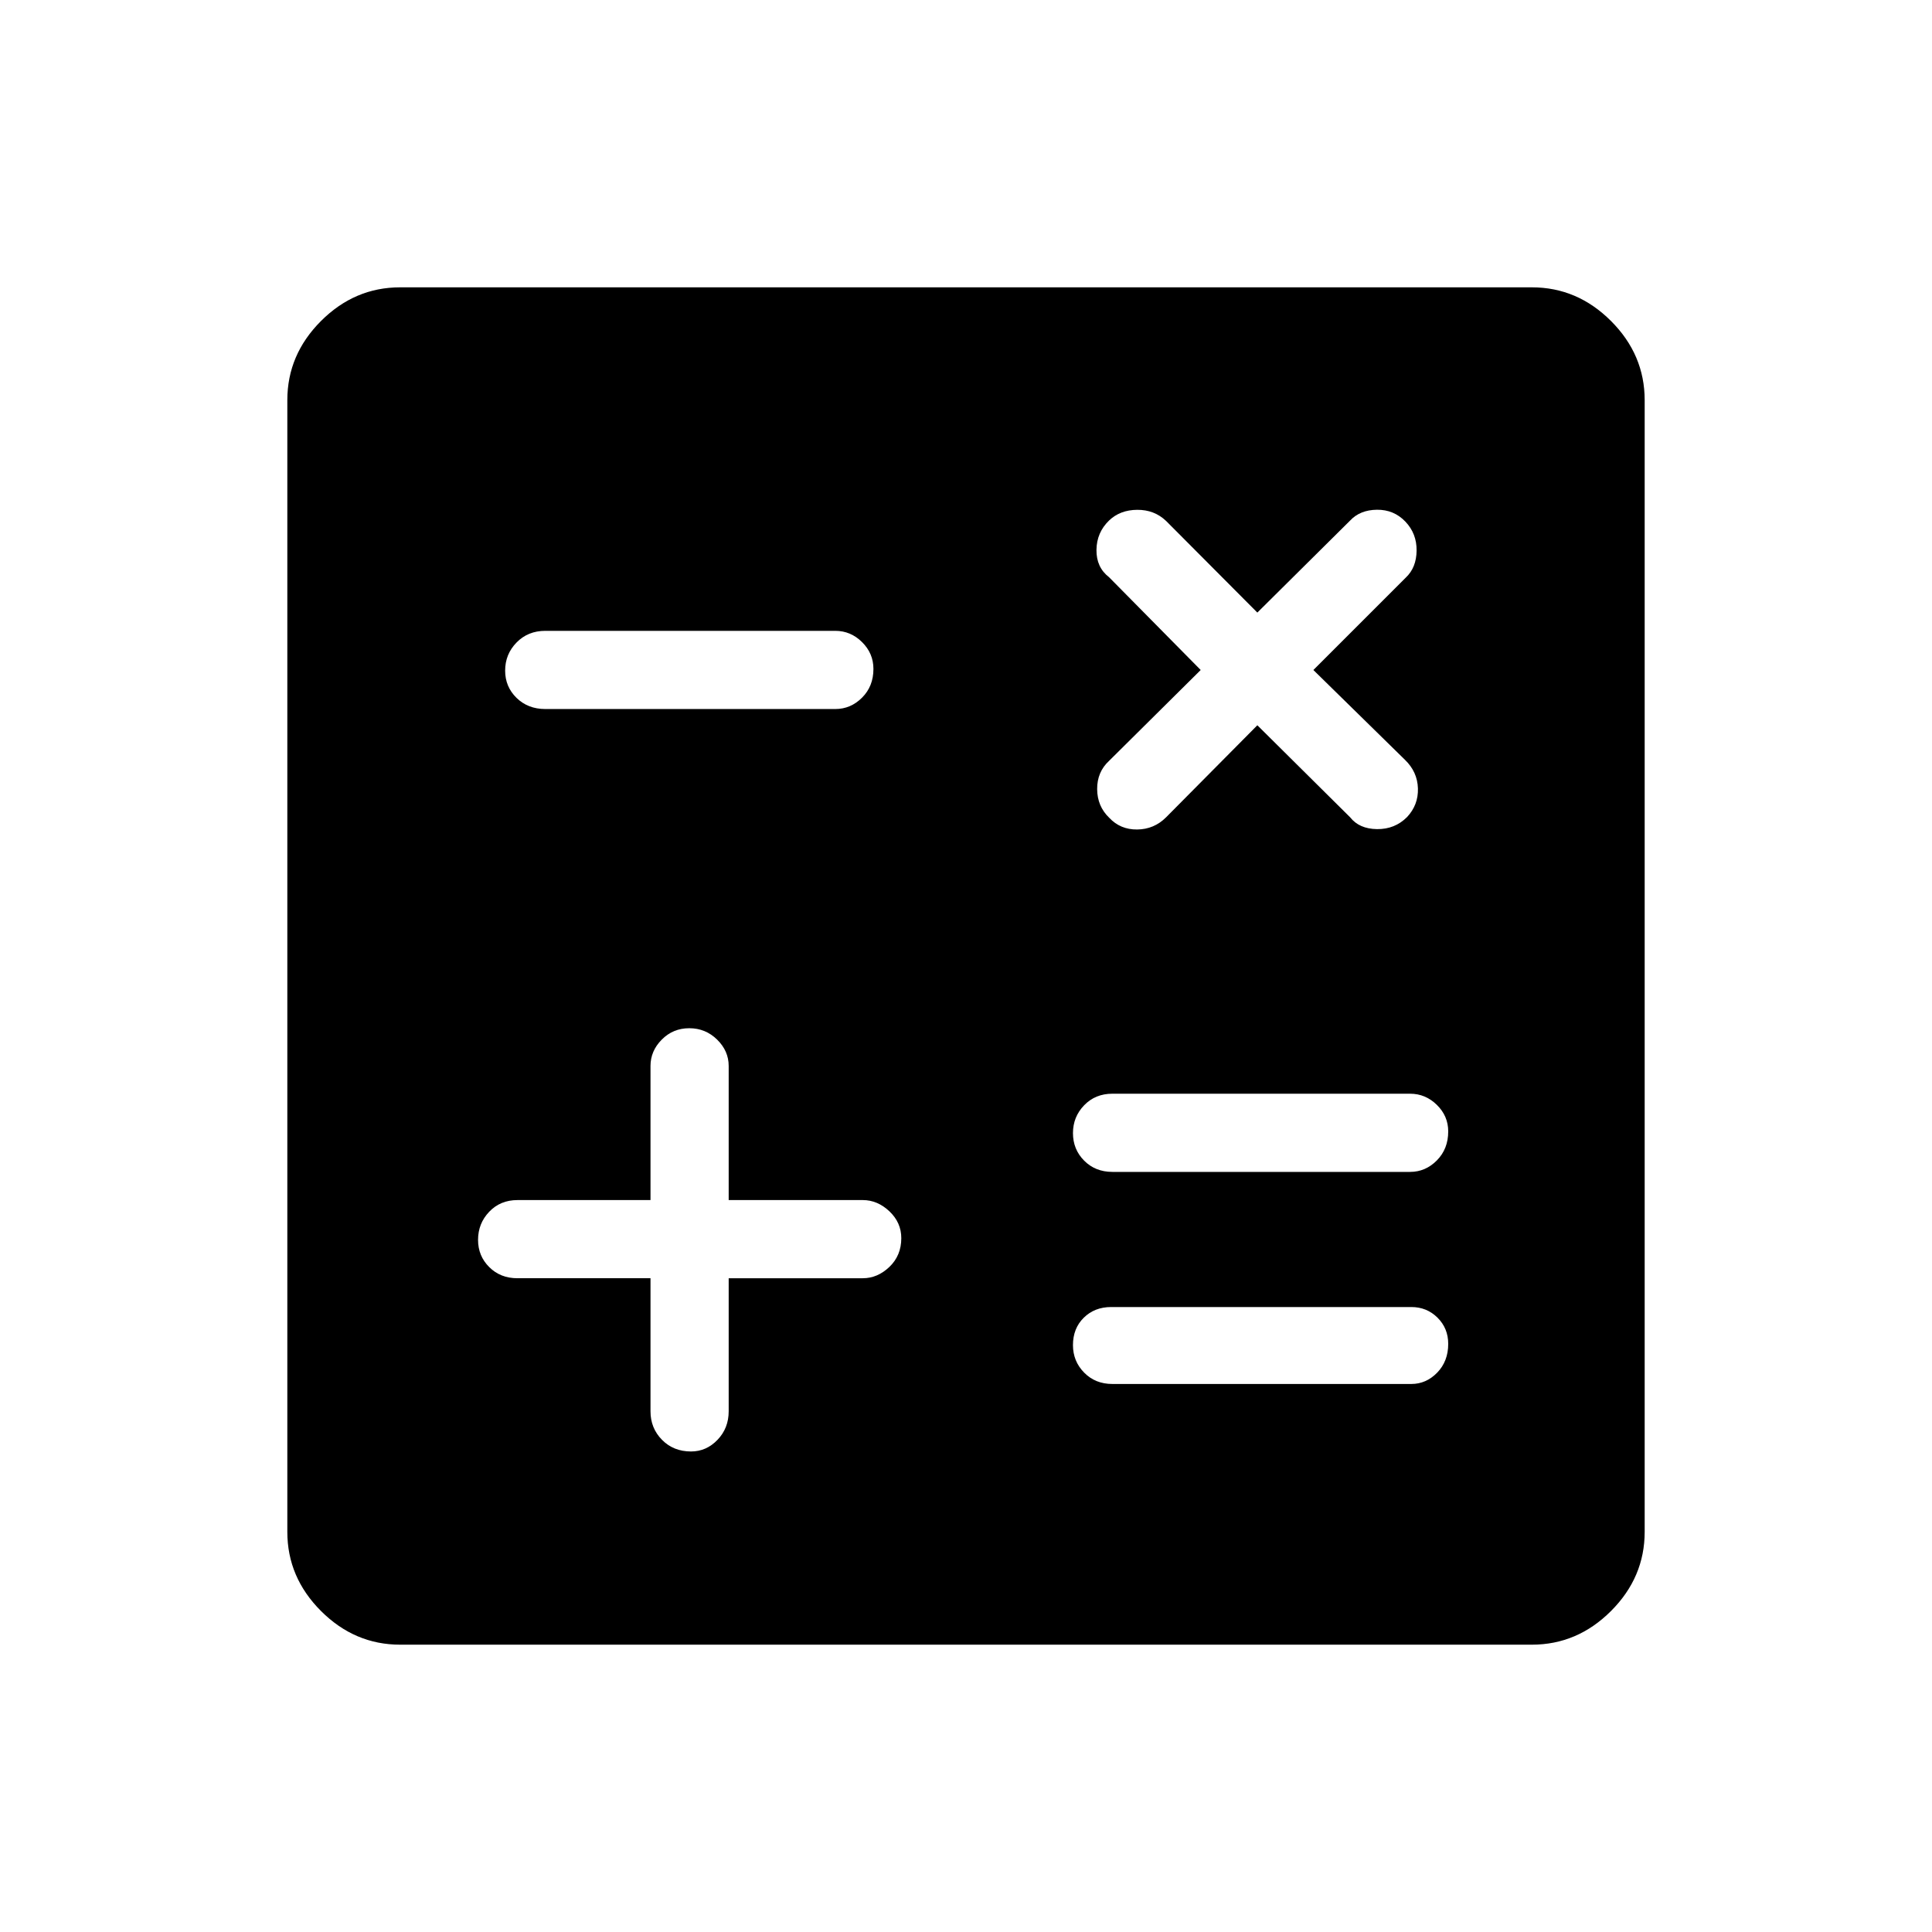 <svg xmlns="http://www.w3.org/2000/svg" height="48" viewBox="0 -960 960 960" width="48"><path d="M323.23-324.85v66.12q0 8.37 5.7 14.16 5.7 5.8 14.42 5.8 7.65 0 13.19-5.8 5.54-5.79 5.54-14.16v-66.12h66.64q7.32 0 13.23-5.64 5.9-5.65 5.9-14.28 0-7.73-5.9-13.33-5.91-5.59-13.23-5.59h-66.64v-66.65q0-7.44-5.75-13.09-5.75-5.65-13.83-5.65t-13.67 5.65q-5.6 5.65-5.6 13.09v66.65h-66.11q-8.49 0-14.03 5.8-5.55 5.81-5.55 13.97 0 8 5.55 13.53 5.54 5.54 14.03 5.54h66.11Zm229.5 52.54h148.56q7.37 0 12.85-5.64 5.47-5.65 5.47-14.28 0-7.73-5.31-13.02-5.32-5.29-13.01-5.29H552.12q-8.22 0-13.59 5.3-5.38 5.29-5.38 13.63 0 7.99 5.55 13.65 5.55 5.65 14.03 5.65Zm0-105.38h147.94q7.64 0 13.29-5.7 5.65-5.7 5.65-14.42 0-7.65-5.65-13.19-5.65-5.54-13.29-5.54H552.73q-8.48 0-14.03 5.75-5.55 5.75-5.55 13.83t5.55 13.67q5.55 5.6 14.03 5.6Zm72.04-221.93 46.11 45.74q4.54 5.76 13.37 5.86 8.83.1 14.9-5.98 5.66-6.04 5.41-14.25t-6.41-14.17l-45.54-44.66L698.54-673q5.27-4.95 5.36-13.42.1-8.46-5.61-14.43-5.71-5.96-14.11-5.86-8.39.1-13.3 5.36l-46.11 45.74-45.35-45.54q-5.84-5.58-14.36-5.52-8.52.06-13.98 5.32-6.16 5.97-6.25 14.61-.1 8.64 6.25 13.55l45.54 46.11-45.54 45.16q-5.96 5.52-5.91 14.04.06 8.51 5.96 14.19 5.54 5.96 13.94 5.86 8.39-.09 14.35-6.05l45.35-45.74Zm-353.81-8.07h144.1q7.64 0 13.29-5.65 5.65-5.64 5.65-14.27 0-7.74-5.65-13.33-5.65-5.6-13.29-5.6h-144.1q-8.65 0-14.3 5.81-5.66 5.8-5.66 13.96 0 8 5.66 13.54 5.65 5.54 14.3 5.54Zm-72.13 464.92q-22.6 0-39.33-16.73-16.73-16.73-16.73-39.33v-562.34q0-22.6 16.73-39.33 16.73-16.73 39.33-16.73h562.34q22.6 0 39.33 16.73 16.73 16.73 16.73 39.33v562.34q0 22.6-16.73 39.33-16.73 16.73-39.33 16.73H198.83Z"/></svg>